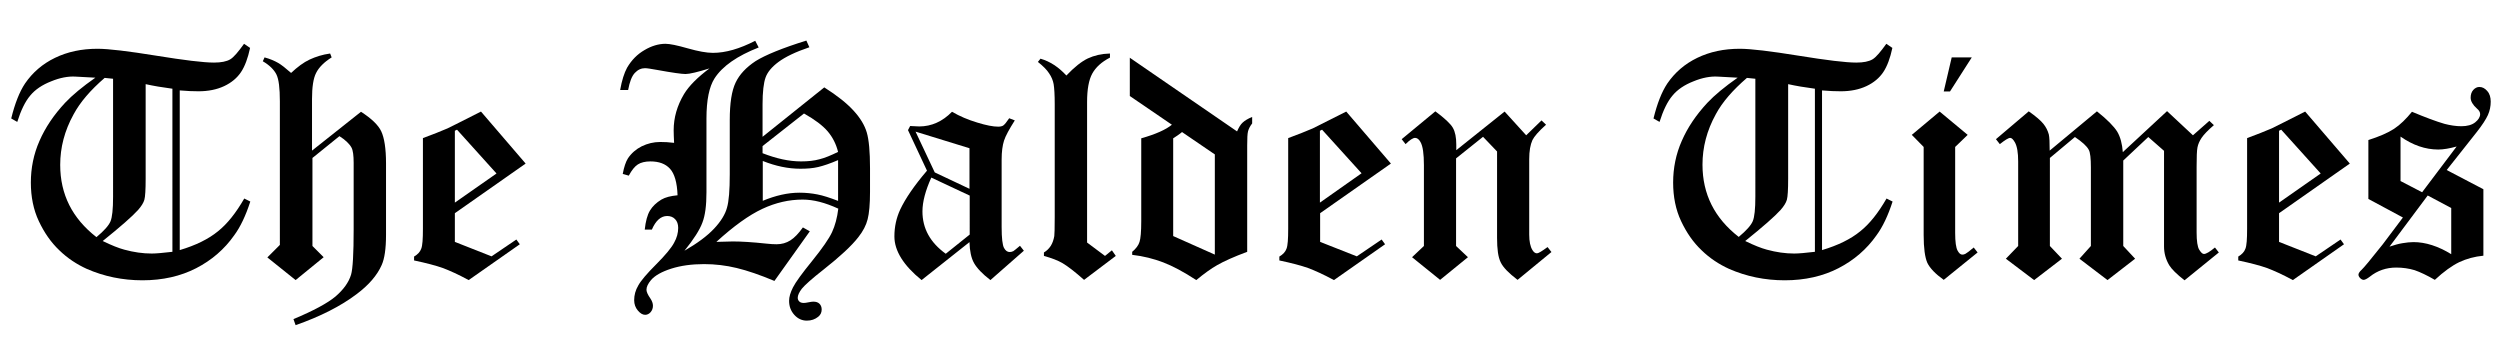 <?xml version="1.0" encoding="utf-8"?>
<!-- Generator: Adobe Illustrator 23.0.0, SVG Export Plug-In . SVG Version: 6.00 Build 0)  -->
<svg version="1.1" id="Layer_1" xmlns="http://www.w3.org/2000/svg" xmlns:xlink="http://www.w3.org/1999/xlink" x="0px" y="0px"
	 viewBox="0 0 1158.6 162.1" style="enable-background:new 0 0 1158.6 162.1;" xml:space="preserve">
<style type="text/css">
	.st0{enable-background:new    ;}
</style>
<title>Asset 4</title>
<g>
	<g id="Layer_1-2">
		<g class="st0">
			<path d="M113.1,20.3l2.8,1.9c-1,4.7-2.4,8.5-4.2,11.2c-1.8,2.7-4.4,4.9-7.8,6.5s-7.4,2.4-11.9,2.4c-2.4,0-5.3-0.1-8.7-0.4v74
				c7.4-2.2,13.3-5.1,17.7-8.7c4.4-3.5,8.4-8.6,12.2-15.2l2.8,1.4c-2.1,6.5-4.6,11.8-7.5,15.7c-4.5,6.4-10.4,11.5-17.6,15.2
				c-7.2,3.7-15.5,5.6-24.9,5.6c-9.2,0-17.8-1.8-25.8-5.3c-4.6-2.1-8.9-4.9-12.7-8.6c-3.9-3.7-7-8.2-9.5-13.5
				c-2.5-5.3-3.7-11.3-3.7-17.9c0-6.7,1.3-13.2,4-19.3c2.7-6.2,6.6-12,11.9-17.7c3.3-3.5,8-7.4,14-11.6l-9.2-0.5
				c-3.4-0.2-7.2,0.5-11.3,2.2c-4.1,1.6-7.4,3.8-9.7,6.6c-2.3,2.7-4.3,6.8-6,12.2l-2.8-1.6c1.7-6.9,3.8-12.3,6.4-16.2
				c3.5-5.1,8.1-9.1,13.9-11.9c5.8-2.8,12.3-4.2,19.7-4.2c5.1,0,14.2,1.1,27.2,3.2c13,2.1,21.9,3.2,26.8,3.2c3.3,0,5.8-0.5,7.5-1.5
				S110.5,23.9,113.1,20.3z M52.4,36.5l-3.9-0.4C41.9,41.8,37.1,47.4,34.1,53c-4.2,7.6-6.2,15.4-6.2,23.4c0,13.7,5.6,24.8,16.8,33.5
				c3.6-3,5.7-5.4,6.5-7.3c0.8-1.9,1.2-5.6,1.2-11.4V36.5z M79.8,41.1c-4.6-0.6-8.7-1.3-12.3-2.1v43.8c0,5.1-0.2,8.4-0.6,9.8
				s-1.4,3-2.9,4.7c-2.7,3-8.2,7.8-16.4,14.4c4.1,2,7.4,3.3,10,4c4.4,1.2,8.6,1.8,12.7,1.8c2.1,0,5.3-0.3,9.6-0.8V41.1z"/>
			<path d="M153,24.8l0.7,1.8c-3.5,2.2-5.9,4.6-7.2,7.2c-1.3,2.5-1.9,6.6-1.9,12.1v23.9l22.7-18c4.8,3.1,8,6.1,9.4,9.1
				s2.2,7.9,2.2,14.8v33.2c0,6.4-0.7,11-2,13.9c-2.1,4.8-6,9.3-11.6,13.5c-7.4,5.6-16.9,10.4-28.3,14.4l-1-2.8
				c9.3-3.9,15.8-7.4,19.5-10.5c3.7-3.2,6.1-6.5,7.2-10.1c0.8-2.7,1.2-9.7,1.2-21V75.5c0-3.4-0.3-5.8-1-7.1c-1-1.8-2.9-3.6-5.6-5.3
				l-12.5,10.1V114l5.2,5.2L137,129.8l-13.1-10.5l5.8-5.8V46.9c0-6-0.5-10.2-1.6-12.4c-1.1-2.2-3.2-4.3-6.3-6.1l0.8-1.8
				c2.6,0.7,4.6,1.6,6.2,2.5c1.6,0.9,3.6,2.5,6.1,4.7c3-2.8,5.8-4.9,8.6-6.2S149.4,25.3,153,24.8z"/>
			<path d="M222.9,51.7l20.7,24.1l-32.8,23v13.3l17,6.7l11.5-7.8l1.6,2.2l-23.7,16.6c-4.8-2.6-8.8-4.4-12-5.6
				c-3.1-1.1-7.6-2.3-13.3-3.5v-1.8c1.7-1,2.8-2.2,3.3-3.6c0.6-1.4,0.8-4.6,0.8-9.3V64c4.6-1.7,8.4-3.2,11.4-4.5
				C209.7,58.4,214.8,55.8,222.9,51.7z M211.8,60.1l-1,0.5v33.3l19.3-13.5L211.8,60.1z"/>
			<path d="M373.7,18.8l1.4,3.1c-6.5,2.2-11.2,4.5-14.3,6.8c-3.1,2.3-5.1,4.7-6,7.2c-0.9,2.5-1.4,6.7-1.4,12.4v15.1l28.6-22.9
				c6,3.8,10.5,7.4,13.6,10.8s5.1,6.7,6.1,10.1c1,3.4,1.5,8.9,1.5,16.6v10.9c0,5.7-0.4,10-1.1,12.7c-0.7,2.8-2.1,5.5-4.3,8.3
				c-3.1,4-8.5,9-16.1,15c-5.5,4.3-8.8,7.3-10.1,8.9c-1.3,1.7-1.9,3.1-1.9,4.2c0,0.6,0.2,1.2,0.7,1.7c0.5,0.5,1.2,0.7,2.1,0.7
				c0.5,0,1.3-0.1,2.2-0.3c1-0.2,1.7-0.3,2.2-0.3c1.3,0,2.2,0.3,2.9,1c0.6,0.6,1,1.5,1,2.6c0,1.4-0.5,2.5-1.6,3.4
				c-1.5,1.2-3.2,1.8-5.3,1.8c-2.2,0-4.2-0.9-5.8-2.7s-2.4-3.9-2.4-6.5c0-1.8,0.6-3.8,1.8-6.2c1.2-2.4,4.2-6.5,8.9-12.3
				c4.7-5.8,7.8-10.3,9.2-13.3c1.4-3,2.4-6.7,2.9-10.9c-6.1-2.8-11.5-4.2-16.5-4.2c-6.3,0-12.5,1.4-18.7,4.3
				c-6.2,2.9-13.3,8-21.3,15.3c3.4-0.1,5.9-0.2,7.6-0.2c3.9,0,9,0.3,15.5,1c1.8,0.2,3.4,0.3,4.8,0.3c2.4,0,4.5-0.6,6.4-1.8
				s3.8-3.2,5.8-6l3.2,1.8l-16.4,23c-6.7-2.8-12.5-4.8-17.5-6c-5-1.2-10-1.8-15.1-1.8c-5.7,0-10.8,0.7-15.2,2.1
				c-4.4,1.4-7.6,3.2-9.4,5.3c-1.4,1.7-2.1,3.1-2.1,4.5c0,0.9,0.6,2.3,1.8,4c0.8,1.2,1.2,2.3,1.2,3.4c0,1.2-0.4,2.2-1.1,3
				c-0.7,0.8-1.6,1.2-2.5,1.2c-1.2,0-2.3-0.7-3.4-2c-1.1-1.3-1.7-2.9-1.7-4.8c0-2.3,0.6-4.6,1.9-6.8c1.2-2.2,4-5.5,8.3-9.8
				c4.3-4.3,7.1-7.7,8.3-10c1.3-2.3,1.9-4.6,1.9-6.9c0-1.7-0.5-3.1-1.4-4c-0.9-1-2.2-1.5-3.7-1.5c-2.9,0-5.3,2.1-7.1,6.3l-3.3,0
				c0.4-3.8,1.2-6.8,2.4-8.8c1.2-2,3-3.7,5.3-5.1c1.9-1.1,4.3-1.7,7.5-2c-0.2-5.9-1.4-10-3.5-12.3c-2.1-2.3-5.1-3.4-9.1-3.4
				c-2.4,0-4.4,0.5-5.8,1.4c-1.4,0.9-2.8,2.6-4.2,5.2l-2.8-0.8c0.6-3.2,1.4-5.6,2.4-7.2c1.6-2.4,3.8-4.3,6.4-5.6
				c2.7-1.3,5.5-2,8.6-2c1.9,0,4,0.1,6.4,0.4c-0.1-2.3-0.2-4.2-0.2-5.8c0-5.9,1.6-11.4,4.8-16.8c2.3-3.8,6.3-7.8,11.8-11.9
				c-5.5,1.7-9.2,2.6-11.1,2.6c-1.7,0-6.1-0.6-13.2-1.9c-2.8-0.5-4.6-0.8-5.6-0.8c-1.7,0-3.3,0.7-4.7,2.2s-2.4,4.1-3.1,7.9h-3.7
				c0.8-4.5,1.9-7.9,3.2-10.3c2.1-3.6,4.8-6.3,8.1-8.2c3.2-1.9,6.5-2.9,9.7-2.9c2,0,5.4,0.7,10.3,2.1c4.9,1.4,8.8,2.1,11.7,2.1
				c5.9,0,12.4-1.9,19.6-5.6l1.6,3.1c-9.9,3.9-16.8,8.6-20.5,14.4c-2.4,3.8-3.7,9.9-3.7,18.5v34.2c0,6.1-0.6,10.8-1.9,14.1
				c-1.2,3.3-4,7.7-8.3,13c5.9-3.4,10.5-6.8,13.7-10.2c3.2-3.4,5.2-6.7,6-9.7c0.9-3,1.3-8.2,1.3-15.6V55.6c0-7.8,0.9-13.5,2.7-17.3
				c1.8-3.8,4.9-7.1,9.3-10C354.7,25.5,362.5,22.3,373.7,18.8z M353.4,67.7V71c6.4,2.5,12.3,3.8,17.8,3.8c3.3,0,6.1-0.3,8.6-1
				c2.5-0.6,5.3-1.8,8.6-3.4c-0.9-3.6-2.5-6.8-4.8-9.5c-2.3-2.7-6-5.5-11-8.3L353.4,67.7z M353.4,93.1c6-2.5,11.7-3.8,17.1-3.8
				c3,0,5.7,0.3,8.3,0.8c2.6,0.5,5.7,1.5,9.6,3V74.2c-3.7,1.6-6.7,2.6-9.2,3.2c-2.5,0.6-5.3,0.8-8.3,0.8c-5.6,0-11.4-1.2-17.4-3.6
				V93.1z"/>
			<path d="M467.7,54.8l2.6,1c-2.6,4.1-4.3,7.2-5,9.4c-0.7,2.2-1.1,5.1-1.1,8.8v31.2c0,5.2,0.4,8.4,1.1,9.7c0.7,1.3,1.6,1.9,2.6,1.9
				c0.5,0,1.1-0.1,1.7-0.4c0.4-0.2,1.4-1.1,3.1-2.5l1.8,2.3L459,129.8c-3.8-2.9-6.3-5.6-7.6-7.9s-2-5.6-2.1-9.7l-22.2,17.6
				c-8.4-6.8-12.6-13.6-12.6-20.2c0-4.5,0.9-8.6,2.7-12.5c2.4-5.1,6.5-11.1,12.4-18l-8.8-18.8l1-1.9c1.9,0.1,3.3,0.2,4.2,0.2
				c5.7,0,10.8-2.3,15.2-6.8c3.6,2.1,7.4,3.7,11.7,5c4.2,1.3,7.4,1.9,9.7,1.9c1,0,1.8-0.2,2.3-0.5C465.6,57.7,466.5,56.6,467.7,54.8
				z M449.3,68.7l-25-7.7l8.9,18.9l16.1,7.6V68.7z M449.3,90.6l-17.7-8.3c-2.7,6-4.1,11.2-4.1,15.7c0,7.9,3.6,14.4,10.8,19.6
				l11.1-8.9V90.6z"/>
			<path d="M514.4,24.8v1.9c-3.9,2-6.6,4.5-8.2,7.4c-1.6,2.9-2.4,7.3-2.4,13.2v65.1l8.3,6.2l3.2-2.6l1.8,2.6l-14.7,11.1
				c-4.4-3.9-7.7-6.4-9.9-7.7c-2.2-1.3-5.1-2.4-8.7-3.4V117c1.4-0.8,2.4-1.9,3.2-3.1c0.8-1.3,1.3-2.8,1.6-4.5
				c0.1-0.6,0.2-3.5,0.2-8.8V48.3c0-4.4-0.2-7.5-0.5-9.3c-0.3-1.7-1-3.4-2.1-5c-1-1.6-2.8-3.4-5.2-5.3l1.2-1.5
				c4.5,1.3,8.4,3.9,12,7.8c3.7-3.9,7-6.5,9.9-7.9C507.1,25.7,510.5,24.9,514.4,24.8z"/>
			<path d="M523.5,26.7l49.8,34.2c0.8-1.8,1.6-3.2,2.6-4.1c1-0.9,2.4-1.8,4.4-2.6v3c-1,1.3-1.6,2.5-1.9,3.6
				c-0.3,1.1-0.4,3.3-0.4,6.6v49.3c-6.2,2.3-10.8,4.4-13.8,6.1c-3,1.7-6.3,4.1-9.8,7c-5.8-3.8-10.9-6.5-15.3-8.2
				c-4.5-1.7-9.2-2.9-14.4-3.5v-1.4c1.8-1.5,2.9-3,3.4-4.6c0.5-1.5,0.8-4.7,0.8-9.6V64.1c6.7-1.9,11.4-4,14.2-6.3l-19.5-13.3V26.7z
				 M562.9,71.5l-15.1-10.3c-1.3,1.1-2.7,2-4.1,2.9v45.3l19.3,8.6V71.5z"/>
			<path d="M623.9,51.7l20.7,24.1l-32.8,23v13.3l17,6.7l11.5-7.8l1.6,2.2l-23.7,16.6c-4.8-2.6-8.8-4.4-12-5.6
				c-3.1-1.1-7.6-2.3-13.3-3.5v-1.8c1.7-1,2.8-2.2,3.3-3.6c0.6-1.4,0.8-4.6,0.8-9.3V64c4.6-1.7,8.4-3.2,11.4-4.5
				C610.6,58.4,615.8,55.8,623.9,51.7z M612.7,60.1l-1,0.5v33.3L631,80.3L612.7,60.1z"/>
			<path d="M697.3,51.7l10,11l7.1-6.9l2.1,2c-3.5,3.1-5.5,5.5-6.3,7.1c-1,2.2-1.5,5.1-1.5,8.9v34.9c0,3.2,0.5,5.6,1.5,7.2
				c0.6,1,1.3,1.5,2.1,1.5c0.7,0,2.3-1,4.9-2.9l1.8,2.3l-15.7,12.9c-4.1-3.1-6.7-5.8-7.8-8.1c-1.2-2.4-1.7-6.1-1.7-11.4V70.2
				l-6.5-6.8l-12.5,10V114l5.5,5.2l-12.9,10.5l-13-10.5l5.5-5.2V76.6c0-5.3-0.5-8.9-1.6-10.8c-0.7-1.3-1.6-1.9-2.5-1.9
				c-1,0-2.5,1-4.4,2.9l-1.8-2.3l15.6-12.9c4.3,3.2,7,5.7,8.1,7.6s1.6,4.5,1.6,7.8v2.6L697.3,51.7z"/>
			<path d="M874.2,20.3l2.8,1.9c-1,4.7-2.4,8.5-4.2,11.2c-1.8,2.7-4.4,4.9-7.8,6.5c-3.4,1.6-7.4,2.4-11.9,2.4
				c-2.4,0-5.3-0.1-8.7-0.4v74c7.4-2.2,13.3-5.1,17.7-8.7c4.4-3.5,8.4-8.6,12.2-15.2l2.8,1.4c-2.1,6.5-4.6,11.8-7.5,15.7
				c-4.5,6.4-10.4,11.5-17.6,15.2c-7.2,3.7-15.5,5.6-24.9,5.6c-9.2,0-17.8-1.8-25.8-5.3c-4.6-2.1-8.9-4.9-12.7-8.6
				c-3.9-3.7-7-8.2-9.5-13.5c-2.5-5.3-3.7-11.3-3.7-17.9c0-6.7,1.3-13.2,4-19.3c2.7-6.2,6.6-12,11.9-17.7c3.3-3.5,8-7.4,14-11.6
				l-9.2-0.5c-3.4-0.2-7.2,0.5-11.3,2.2c-4.1,1.6-7.4,3.8-9.7,6.6c-2.3,2.7-4.3,6.8-6,12.2l-2.8-1.6c1.7-6.9,3.8-12.3,6.4-16.2
				c3.5-5.1,8.1-9.1,13.9-11.9c5.8-2.8,12.3-4.2,19.7-4.2c5.1,0,14.2,1.1,27.2,3.2c13,2.1,21.9,3.2,26.8,3.2c3.3,0,5.8-0.5,7.5-1.5
				S871.6,23.9,874.2,20.3z M813.5,36.5l-3.9-0.4c-6.5,5.6-11.4,11.2-14.4,16.8c-4.2,7.6-6.2,15.4-6.2,23.4
				c0,13.7,5.6,24.8,16.8,33.5c3.6-3,5.7-5.4,6.5-7.3c0.8-1.9,1.2-5.6,1.2-11.4V36.5z M841,41.1c-4.6-0.6-8.7-1.3-12.3-2.1v43.8
				c0,5.1-0.2,8.4-0.6,9.8c-0.4,1.4-1.4,3-2.9,4.7c-2.7,3-8.2,7.8-16.4,14.4c4.1,2,7.4,3.3,10,4c4.4,1.2,8.6,1.8,12.7,1.8
				c2.1,0,5.3-0.3,9.6-0.8V41.1z"/>
			<path d="M898.9,51.7l13,10.8l-5.8,5.6v39.8c0,4.2,0.4,6.9,1.1,8.2c0.7,1.3,1.4,1.9,2.2,1.9c0.5,0,1-0.1,1.5-0.4
				c0.6-0.3,1.9-1.3,3.8-2.9l1.8,2.3l-15.7,12.7c-3.9-2.8-6.4-5.4-7.6-7.9c-1.1-2.5-1.7-6.8-1.7-12.9V68.1l-5.5-5.6L898.9,51.7z
				 M904.5,26.6h9.3l-10.1,15.8h-2.9L904.5,26.6z"/>
			<path d="M1023.9,56l2.1,2c-2.8,2.4-4.7,4.4-5.7,5.9c-1,1.5-1.6,2.9-1.9,4.4c-0.3,1.5-0.4,4.5-0.4,9v30.4c0,4,0.4,6.7,1.2,8
				c0.8,1.3,1.5,2,2.2,2c1,0,2.7-1,5.1-3l1.8,2.3l-15.9,12.9c-3.6-2.8-6-5.2-7.1-7c-1.6-2.7-2.4-5.6-2.4-8.7V69.9l-7.3-6.4
				l-11.6,10.9V114l5.5,5.9l-12.8,9.9l-13-9.9l5.3-5.9V77.6c0-4.2-0.3-7-1-8.2c-0.9-1.7-3-3.6-6.4-5.9l-11.6,9.7V114l5.6,5.9
				l-12.9,9.9l-13.1-9.9l5.7-5.9V74.8c0-4.1-0.5-7-1.5-8.8c-0.8-1.4-1.5-2.1-2.2-2.1c-0.8,0-2.4,1-4.8,2.9l-1.8-2.3l15.2-12.9
				c3.3,2.3,5.6,4.3,6.8,5.8c1.2,1.5,2,3.1,2.5,4.9c0.3,1.3,0.4,3.8,0.4,7.5l21.9-18.2c4.8,3.8,7.9,7,9.4,9.4
				c1.5,2.5,2.3,5.7,2.6,9.5l20.5-19l12,11.2L1023.9,56z"/>
			<path d="M1068.3,51.7l20.7,24.1l-32.8,23v13.3l17,6.7l11.5-7.8l1.6,2.2l-23.7,16.6c-4.8-2.6-8.8-4.4-12-5.6
				c-3.1-1.1-7.6-2.3-13.3-3.5v-1.8c1.7-1,2.8-2.2,3.3-3.6c0.6-1.4,0.8-4.6,0.8-9.3V64c4.6-1.7,8.4-3.2,11.4-4.5
				C1055.1,58.4,1060.2,55.8,1068.3,51.7z M1057.2,60.1l-1,0.5v33.3l19.3-13.5L1057.2,60.1z"/>
			<path d="M1133.9,78.8l17,8.9v30.8c-4.1,0.4-7.8,1.4-11.2,3c-3.3,1.6-7.1,4.3-11.3,8.2c-3.6-2.1-6.8-3.6-9.4-4.5
				c-2.7-0.8-5.5-1.2-8.5-1.2c-4.6,0-8.7,1.4-12.2,4.2c-1.3,1-2.3,1.5-2.9,1.5c-0.5,0-1.1-0.3-1.6-0.8s-0.8-1.1-0.8-1.6
				c0-0.6,0.5-1.4,1.5-2.3c0.6-0.6,1.6-1.7,3-3.4l6.7-8.3l9.4-12.5l-16-8.6V64.9c5-1.6,9-3.3,11.9-5.2c2.9-1.9,5.6-4.6,8.3-7.9
				c6.2,2.6,11.3,4.5,15.1,5.6c2.7,0.7,5.3,1.1,7.8,1.1c2.7,0,4.9-0.6,6.4-1.8c1.5-1.2,2.3-2.5,2.3-3.8c0-0.9-0.5-1.8-1.5-2.6
				c-1.9-1.7-2.9-3.4-2.9-5c0-1.5,0.4-2.7,1.2-3.6c0.8-0.9,1.8-1.4,2.8-1.4c1.4,0,2.6,0.6,3.7,1.9c1.1,1.2,1.6,2.9,1.6,4.9
				c0,2.1-0.4,4.2-1.3,6.2c-0.9,2-2.6,4.6-5.1,7.8L1133.9,78.8z M1125.1,90.6l-17.7,23.7c2.1-0.7,4.1-1.3,6-1.6
				c1.9-0.3,3.5-0.5,5.1-0.5c5.6,0,11.5,1.9,17.5,5.6V96.4L1125.1,90.6z M1112.5,83.9l10,5.2l16-21.2c-3.3,0.9-6.1,1.4-8.5,1.4
				c-6,0-11.8-2-17.5-6V83.9z"/>
		</g>
	</g>
</g>
</svg>
